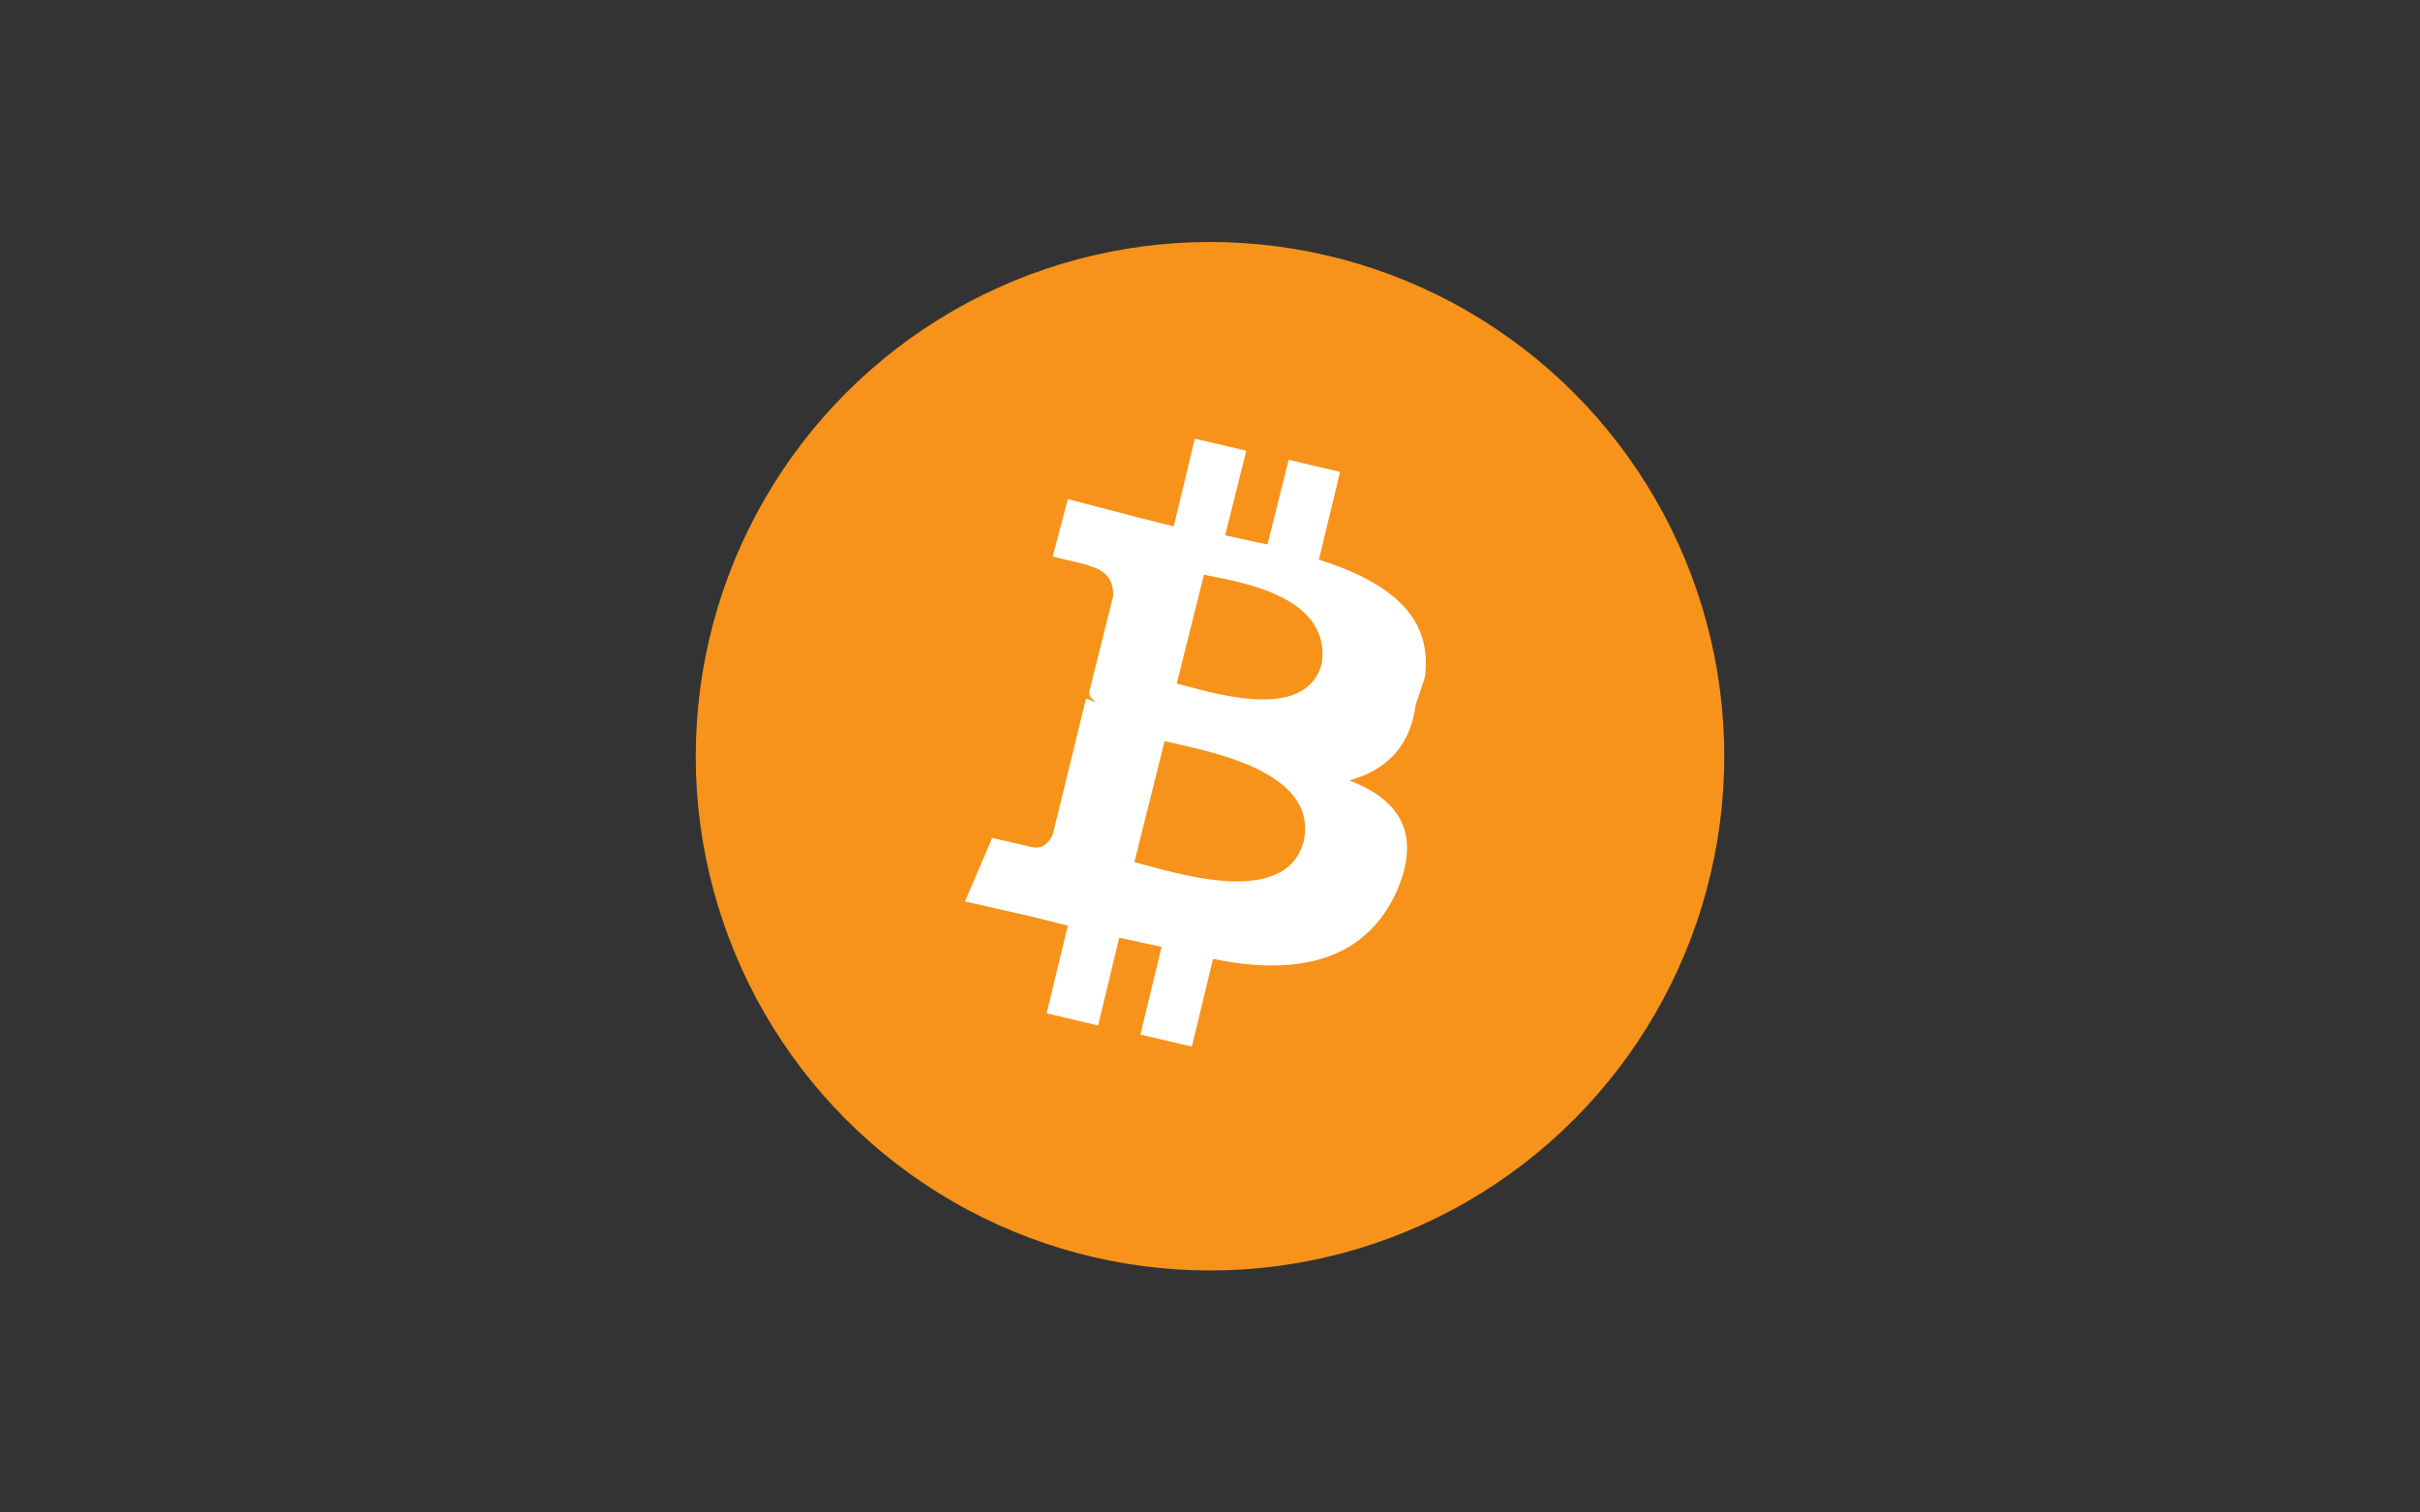 <svg xmlns="http://www.w3.org/2000/svg" viewBox="0 0 80 50" width="80" height="50">
  <rect x="0" y="0" width="80" height="50" fill="#333333" stroke="none"/>
  <circle cx="40" cy="25" r="17" fill="#f7931a"/>
  <path d="M47.1 22.4c.3-2.1-1.3-3.2-3.5-3.9l.7-2.9-1.7-.4-.7 2.8c-.5-.1-.9-.2-1.4-.3l.7-2.8-1.7-.4-.7 2.9c-.4-.1-.8-.2-1.2-.3l-2.3-.6-.5 1.9s1.3.3 1.2.3c.7.2.8.6.8 1l-.8 3.2c0 .1.1.2.2.3-.1 0-.2-.1-.3-.1l-1.1 4.5c-.1.2-.3.5-.7.4 0 0-1.3-.3-1.3-.3l-.9 2.1 2.2.5c.4.1.8.2 1.2.3l-.7 2.9 1.7.4.7-2.9c.5.1.9.2 1.4.3l-.7 2.9 1.7.4.7-2.9c2.9.6 5.1 0 6.1-2.3.8-1.9 0-3-1.6-3.6 1.1-.3 2-1 2.2-2.5zm-4 5.4c-.6 2.3-4.4 1-5.6.7l1-4c1.2.3 5.1.9 4.6 3.3zm.6-5.9c-.5 2.1-3.9.9-4.8.7l.9-3.6c.9.2 4.2.6 3.9 2.9z" fill="#ffffff"/>
</svg> 